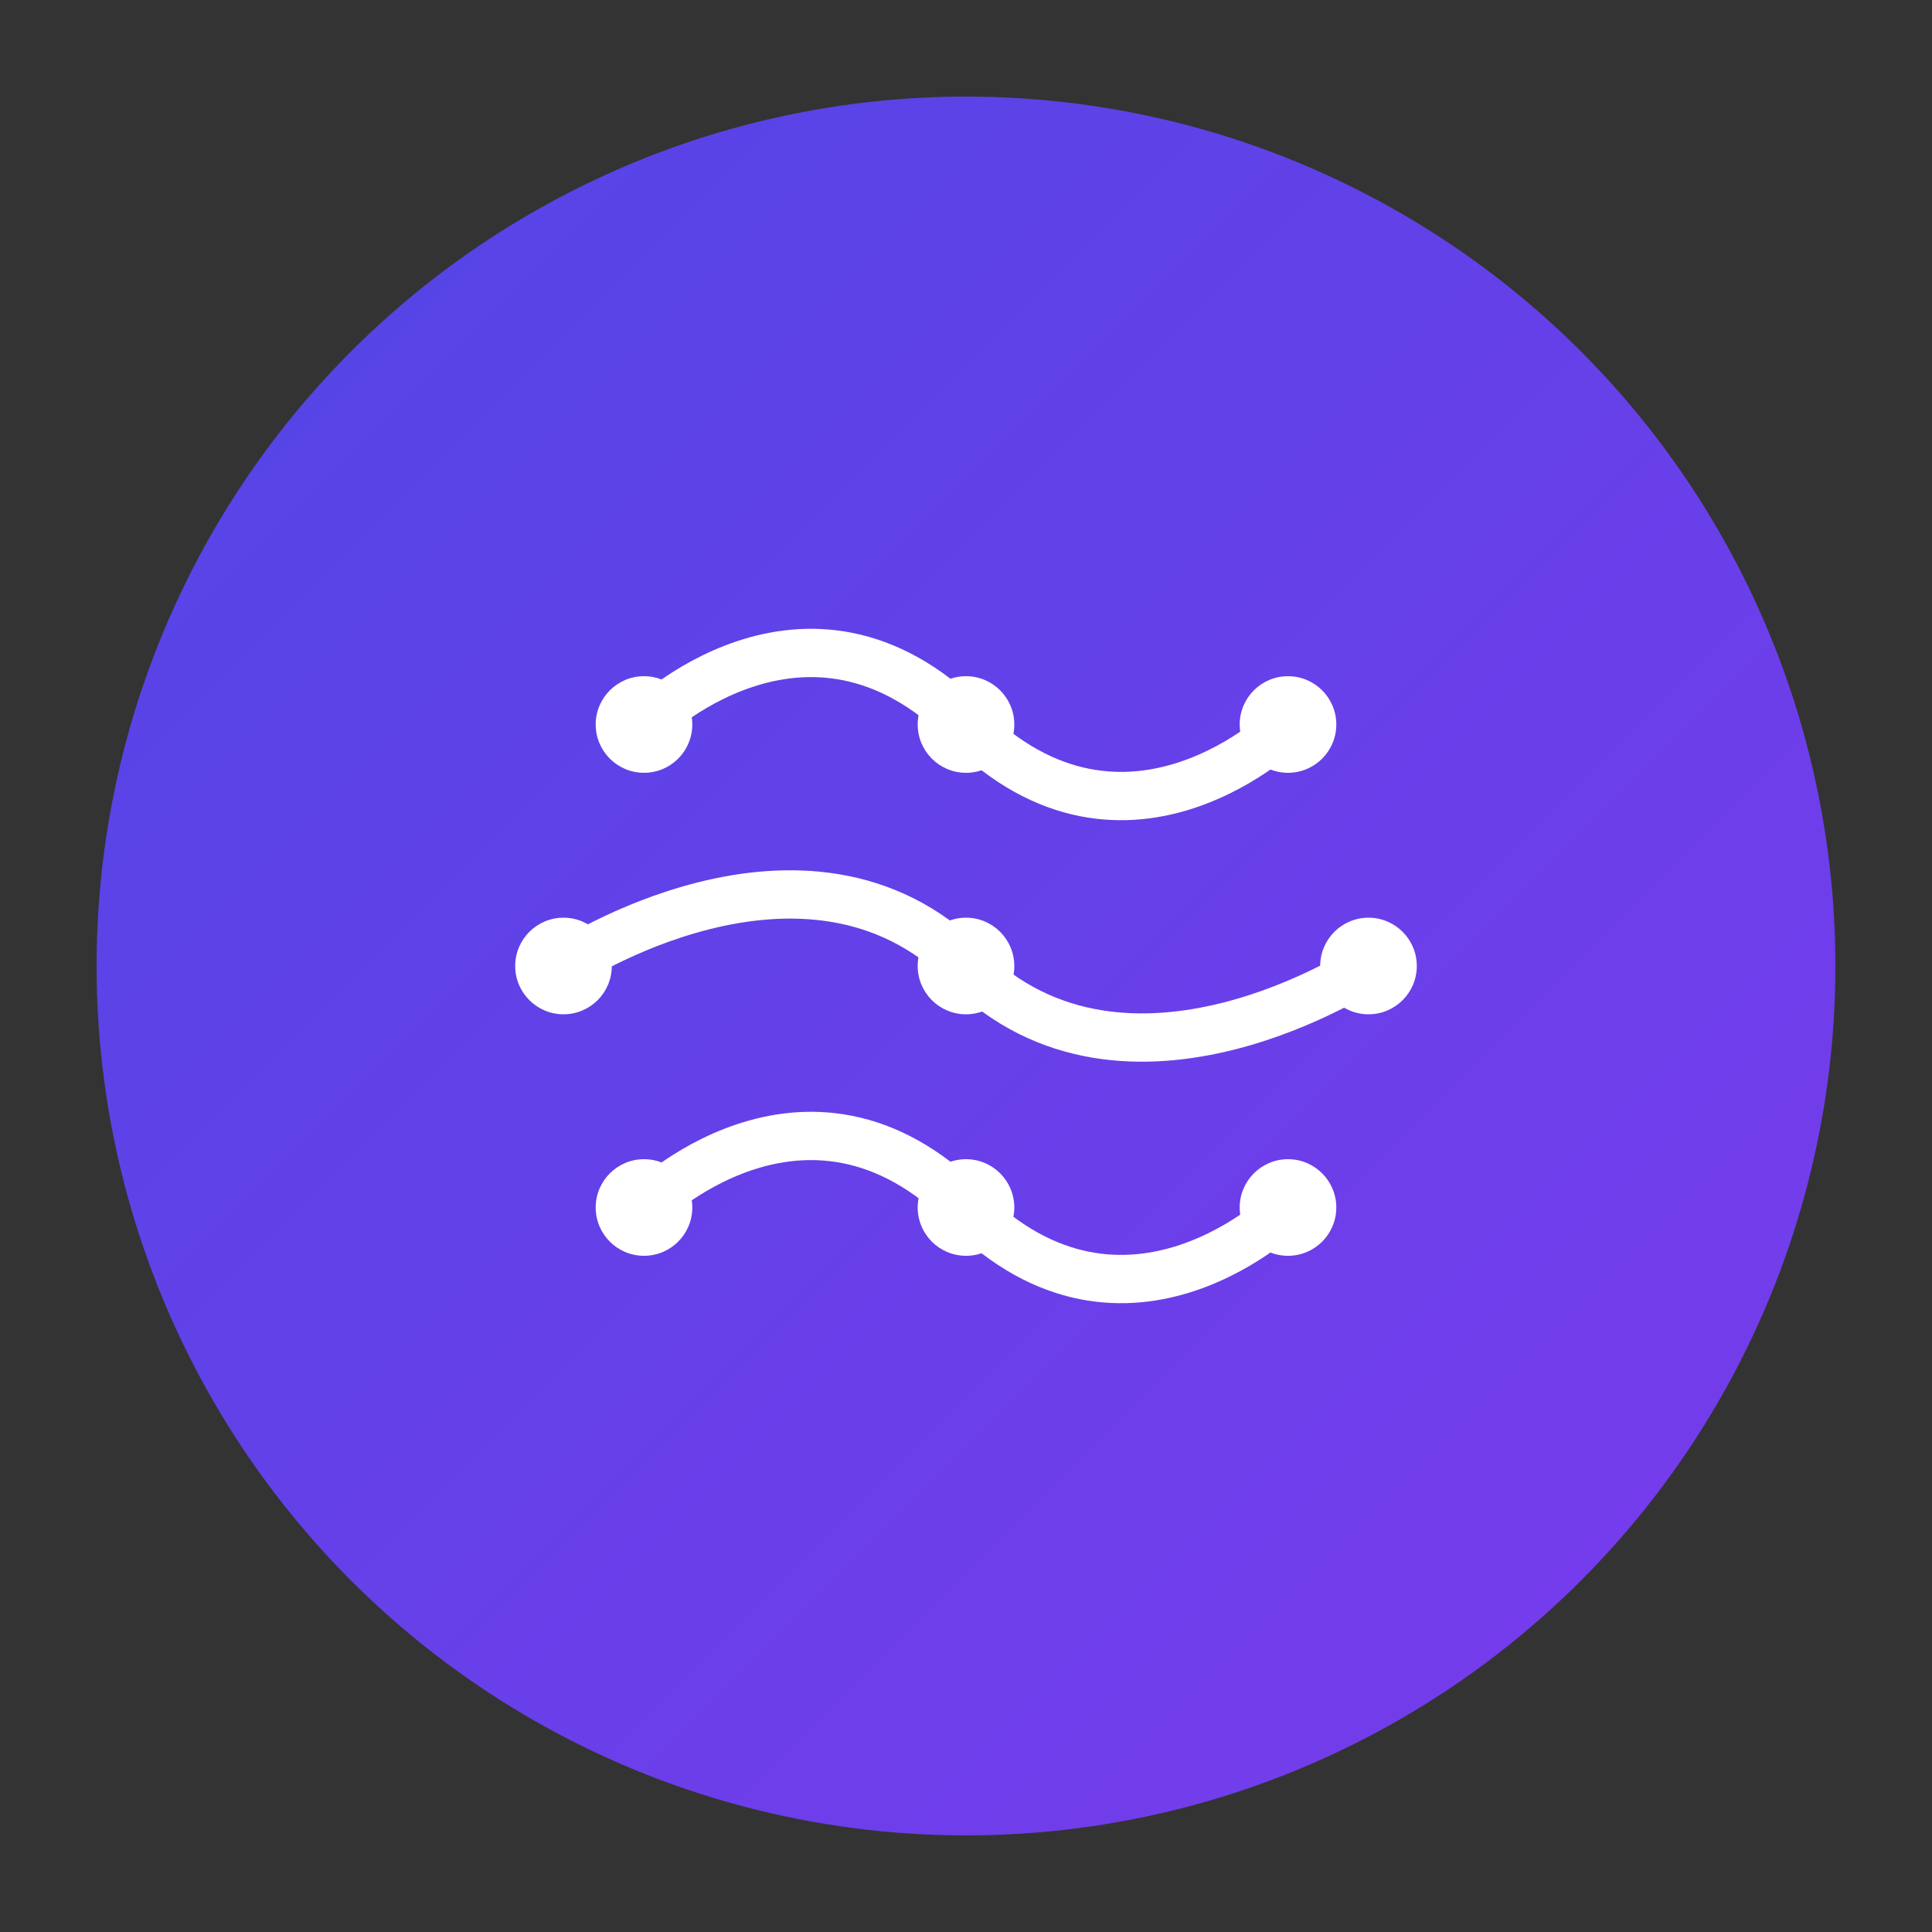 <?xml version="1.0" encoding="UTF-8"?>
<svg width="120" height="120" viewBox="0 0 120 120" fill="none" xmlns="http://www.w3.org/2000/svg">
    <rect x="0" y="0" width="120" height="120" fill="#333333" stroke="none"/>
    <!-- Background Circle -->
    <circle cx="60" cy="60" r="54" fill="url(#gradient-bg)" />
    
    <!-- Abstract Brain Pattern -->
    <path d="M40 45C40 45 50 35 60 45C70 55 80 45 80 45" stroke="white" stroke-width="3" stroke-linecap="round"/>
    <path d="M35 60C35 60 50 50 60 60C70 70 85 60 85 60" stroke="white" stroke-width="3" stroke-linecap="round"/>
    <path d="M40 75C40 75 50 65 60 75C70 85 80 75 80 75" stroke="white" stroke-width="3" stroke-linecap="round"/>
    
    <!-- Connection Dots -->
    <circle cx="40" cy="45" r="3" fill="white"/>
    <circle cx="60" cy="45" r="3" fill="white"/>
    <circle cx="80" cy="45" r="3" fill="white"/>
    <circle cx="35" cy="60" r="3" fill="white"/>
    <circle cx="60" cy="60" r="3" fill="white"/>
    <circle cx="85" cy="60" r="3" fill="white"/>
    <circle cx="40" cy="75" r="3" fill="white"/>
    <circle cx="60" cy="75" r="3" fill="white"/>
    <circle cx="80" cy="75" r="3" fill="white"/>
    
    <!-- Gradient Definition -->
    <defs>
        <linearGradient id="gradient-bg" x1="0" y1="0" x2="120" y2="120" gradientUnits="userSpaceOnUse">
            <stop offset="0%" stop-color="#4F46E5"/>
            <stop offset="100%" stop-color="#7C3AED"/>
        </linearGradient>
    </defs>
</svg> 